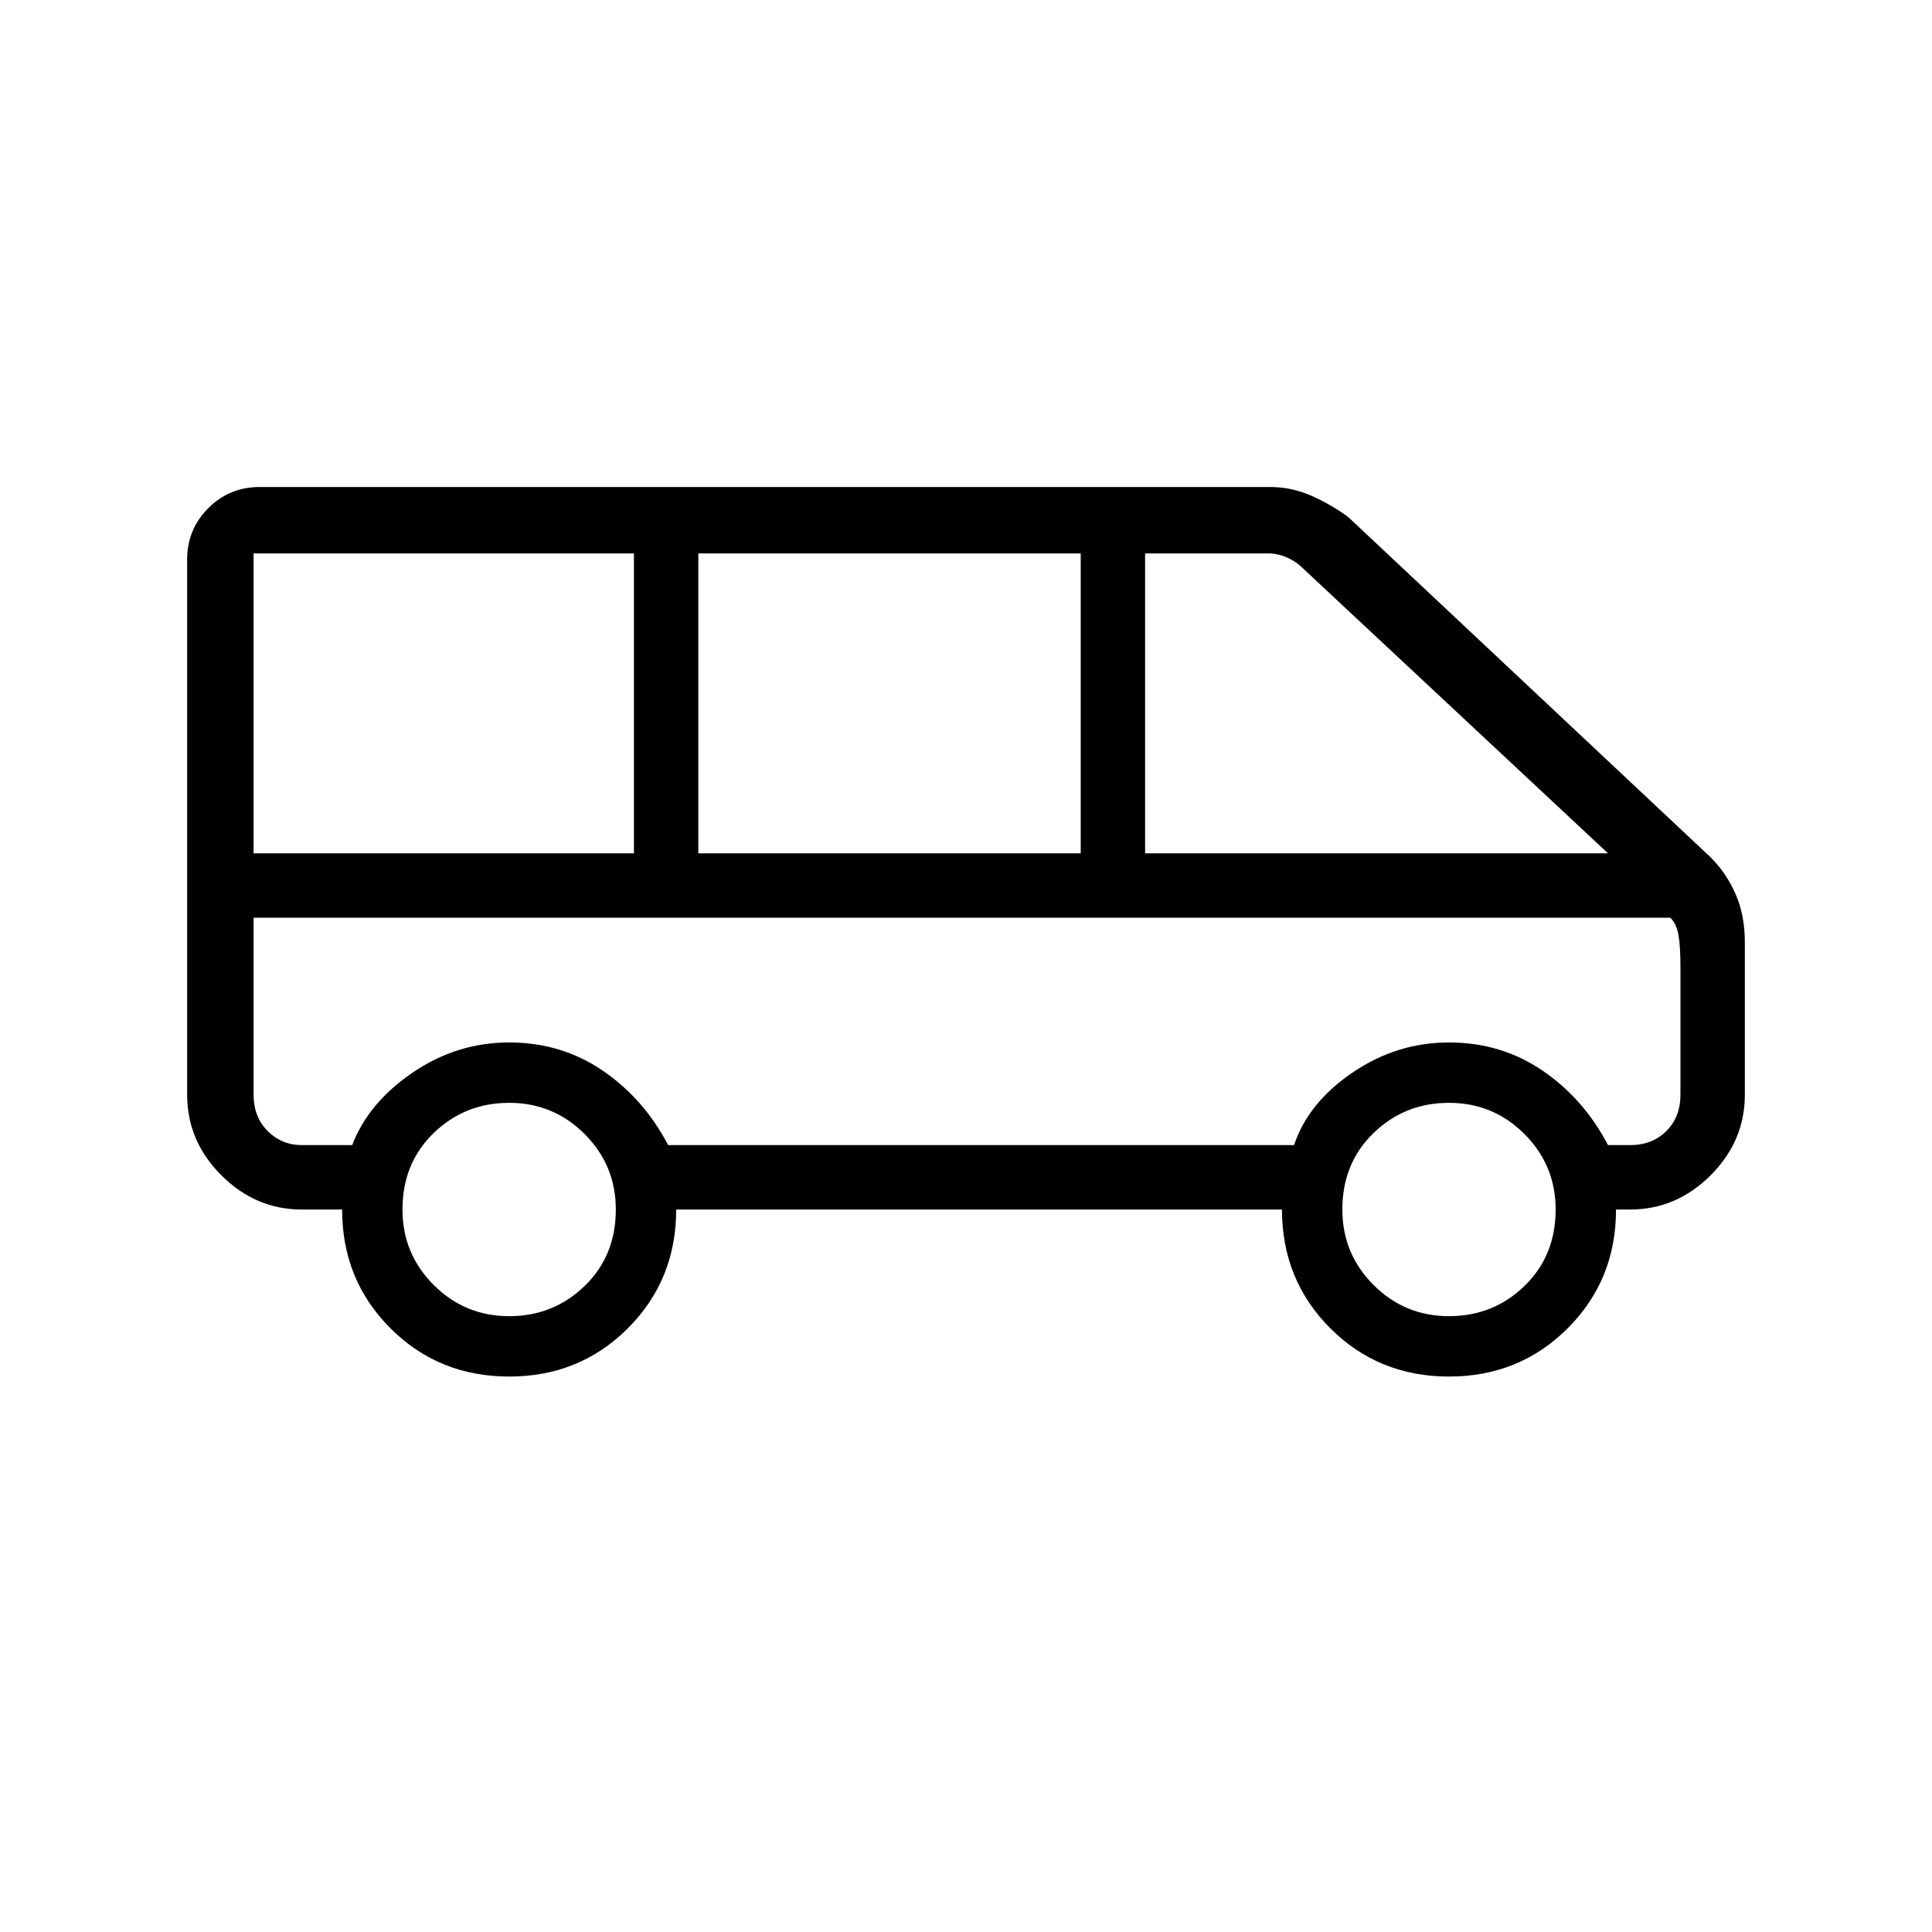 <svg xmlns="http://www.w3.org/2000/svg" height="40" width="40"><path d="M10.542 28.5Q9.083 28.5 8.083 27.5Q7.083 26.5 7.083 25.042H6.25Q5.292 25.042 4.583 24.333Q3.875 23.625 3.875 22.667V11.583Q3.875 10.958 4.312 10.521Q4.75 10.083 5.375 10.083H26.292Q26.75 10.083 27.167 10.271Q27.583 10.458 27.917 10.708L35.417 17.75Q35.75 18.083 35.938 18.521Q36.125 18.958 36.125 19.5V22.667Q36.125 23.625 35.417 24.333Q34.708 25.042 33.75 25.042H33.458Q33.458 26.5 32.458 27.5Q31.458 28.5 30 28.5Q28.542 28.5 27.542 27.5Q26.542 26.5 26.542 25.042H14Q14 26.5 13 27.5Q12 28.5 10.542 28.5ZM23.708 17.667H33.292L26.958 11.75Q26.833 11.625 26.646 11.542Q26.458 11.458 26.25 11.458H23.708ZM14.458 17.667H22.375V11.458H14.458ZM5.25 17.667H13.125V11.458H5.25ZM10.542 27.25Q11.458 27.25 12.104 26.625Q12.75 26 12.75 25.042Q12.75 24.125 12.104 23.479Q11.458 22.833 10.542 22.833Q9.625 22.833 8.979 23.458Q8.333 24.083 8.333 25.042Q8.333 25.958 8.979 26.604Q9.625 27.25 10.542 27.25ZM30 27.25Q30.917 27.25 31.562 26.625Q32.208 26 32.208 25.042Q32.208 24.125 31.562 23.479Q30.917 22.833 30 22.833Q29.083 22.833 28.438 23.458Q27.792 24.083 27.792 25.042Q27.792 25.958 28.438 26.604Q29.083 27.25 30 27.25ZM6.25 23.708H7.292Q7.625 22.833 8.542 22.208Q9.458 21.583 10.542 21.583Q11.625 21.583 12.479 22.167Q13.333 22.75 13.833 23.708H26.792Q27.083 22.833 28 22.208Q28.917 21.583 30 21.583Q31.083 21.583 31.938 22.167Q32.792 22.75 33.292 23.708H33.75Q34.208 23.708 34.5 23.417Q34.792 23.125 34.792 22.667V20.042Q34.792 19.583 34.75 19.354Q34.708 19.125 34.583 19H5.25V22.667Q5.25 23.125 5.542 23.417Q5.833 23.708 6.25 23.708ZM6.25 19Q5.833 19 5.542 19Q5.25 19 5.25 19H34.583Q34.708 19 34.75 19Q34.792 19 34.792 19Q34.792 19 34.5 19Q34.208 19 33.75 19H33.292Q32.792 19 31.938 19Q31.083 19 30 19Q28.917 19 28 19Q27.083 19 26.792 19H13.833Q13.333 19 12.479 19Q11.625 19 10.542 19Q9.458 19 8.542 19Q7.625 19 7.292 19Z"/></svg>